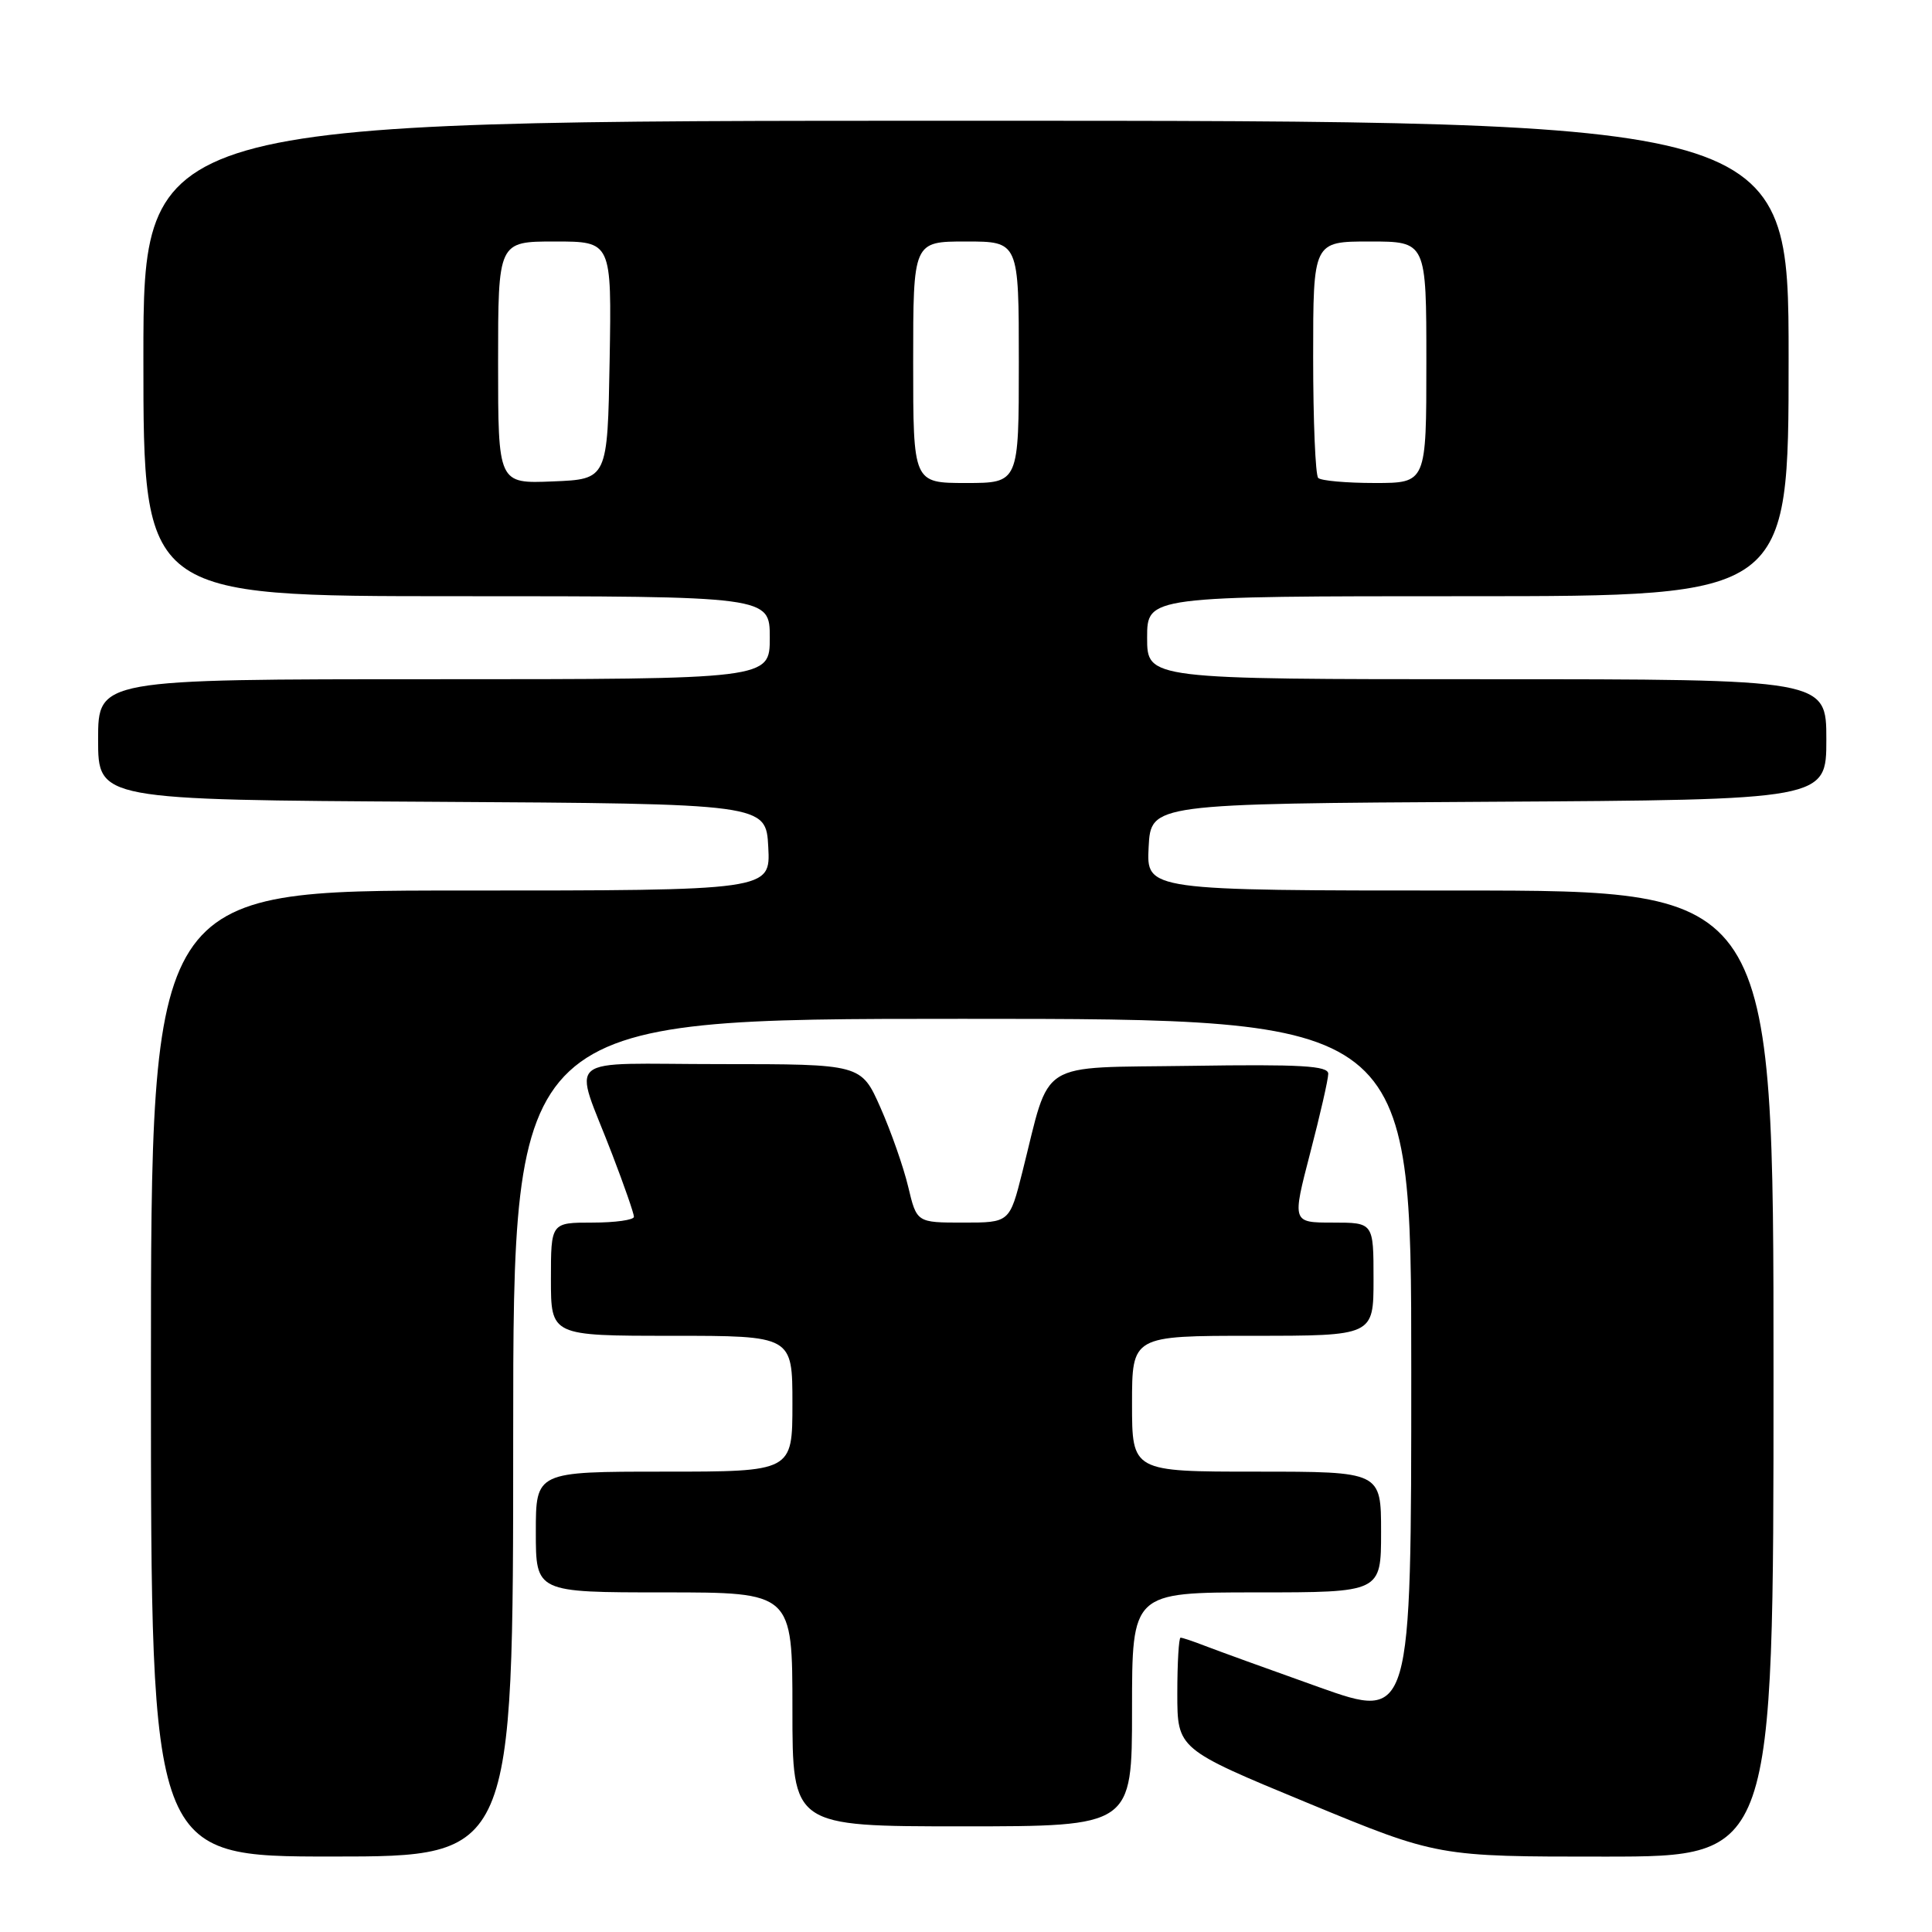 <?xml version="1.0" encoding="UTF-8" standalone="no"?>
<!DOCTYPE svg PUBLIC "-//W3C//DTD SVG 1.1//EN" "http://www.w3.org/Graphics/SVG/1.1/DTD/svg11.dtd" >
<svg xmlns="http://www.w3.org/2000/svg" xmlns:xlink="http://www.w3.org/1999/xlink" version="1.1" viewBox="0 0 256 256">
 <g >
 <path fill="currentColor"
d=" M 68.00 190.50 C 68.00 135.00 68.00 135.00 127.50 135.00 C 187.00 135.00 187.00 135.00 187.00 181.46 C 187.00 227.91 187.00 227.91 174.75 223.55 C 168.01 221.15 161.23 218.69 159.68 218.09 C 158.14 217.49 156.67 217.00 156.43 217.00 C 156.20 217.00 156.00 220.32 156.00 224.38 C 156.00 231.76 156.00 231.76 173.25 238.89 C 190.50 246.02 190.50 246.02 212.75 246.01 C 235.00 246.00 235.00 246.00 235.00 182.00 C 235.00 118.00 235.00 118.00 193.45 118.00 C 151.90 118.00 151.90 118.00 152.20 112.25 C 152.50 106.50 152.50 106.50 197.25 106.24 C 242.00 105.98 242.00 105.98 242.00 97.99 C 242.00 90.00 242.00 90.00 197.00 90.00 C 152.00 90.00 152.00 90.00 152.00 84.50 C 152.00 79.00 152.00 79.00 194.50 79.00 C 237.00 79.00 237.00 79.00 237.00 47.50 C 237.00 16.00 237.00 16.00 128.00 16.00 C 19.00 16.00 19.00 16.00 19.00 47.50 C 19.00 79.00 19.00 79.00 60.50 79.00 C 102.00 79.00 102.00 79.00 102.00 84.50 C 102.00 90.00 102.00 90.00 57.50 90.00 C 13.00 90.00 13.00 90.00 13.00 97.99 C 13.00 105.98 13.00 105.98 57.25 106.24 C 101.50 106.50 101.50 106.50 101.80 112.25 C 102.10 118.00 102.10 118.00 61.05 118.00 C 20.00 118.00 20.00 118.00 20.00 182.00 C 20.00 246.00 20.00 246.00 44.00 246.00 C 68.00 246.00 68.00 246.00 68.00 190.50 Z  M 150.00 226.50 C 150.00 211.00 150.00 211.00 166.50 211.00 C 183.00 211.00 183.00 211.00 183.00 203.00 C 183.00 195.00 183.00 195.00 166.50 195.00 C 150.00 195.00 150.00 195.00 150.00 186.00 C 150.00 177.00 150.00 177.00 166.00 177.00 C 182.00 177.00 182.00 177.00 182.00 169.50 C 182.00 162.00 182.00 162.00 176.60 162.00 C 171.21 162.00 171.21 162.00 173.60 152.80 C 174.92 147.74 176.00 143.01 176.00 142.28 C 176.00 141.22 172.38 141.01 157.79 141.23 C 137.14 141.54 139.28 140.19 135.48 155.25 C 133.78 162.00 133.78 162.00 127.63 162.00 C 121.47 162.00 121.47 162.00 120.34 157.25 C 119.72 154.64 118.06 149.91 116.66 146.75 C 114.11 141.00 114.11 141.00 95.49 141.00 C 74.08 141.00 75.95 139.44 81.13 152.98 C 82.71 157.09 84.00 160.80 84.00 161.23 C 84.00 161.65 81.53 162.00 78.50 162.00 C 73.00 162.00 73.00 162.00 73.00 169.50 C 73.00 177.00 73.00 177.00 89.00 177.00 C 105.00 177.00 105.00 177.00 105.00 186.00 C 105.00 195.00 105.00 195.00 88.00 195.00 C 71.00 195.00 71.00 195.00 71.00 203.00 C 71.00 211.00 71.00 211.00 88.00 211.00 C 105.00 211.00 105.00 211.00 105.00 226.50 C 105.00 242.00 105.00 242.00 127.50 242.00 C 150.00 242.00 150.00 242.00 150.00 226.50 Z  M 66.00 48.04 C 66.00 32.00 66.00 32.00 73.53 32.00 C 81.05 32.00 81.05 32.00 80.78 47.75 C 80.50 63.50 80.50 63.50 73.25 63.79 C 66.00 64.09 66.00 64.09 66.00 48.04 Z  M 121.00 48.00 C 121.00 32.00 121.00 32.00 128.00 32.00 C 135.00 32.00 135.00 32.00 135.00 48.00 C 135.00 64.00 135.00 64.00 128.00 64.00 C 121.00 64.00 121.00 64.00 121.00 48.00 Z  M 174.67 63.33 C 174.30 62.97 174.00 55.77 174.00 47.33 C 174.00 32.00 174.00 32.00 181.50 32.00 C 189.00 32.00 189.00 32.00 189.00 48.00 C 189.00 64.00 189.00 64.00 182.17 64.00 C 178.41 64.00 175.03 63.70 174.67 63.33 Z "/>
</g>
</svg>
